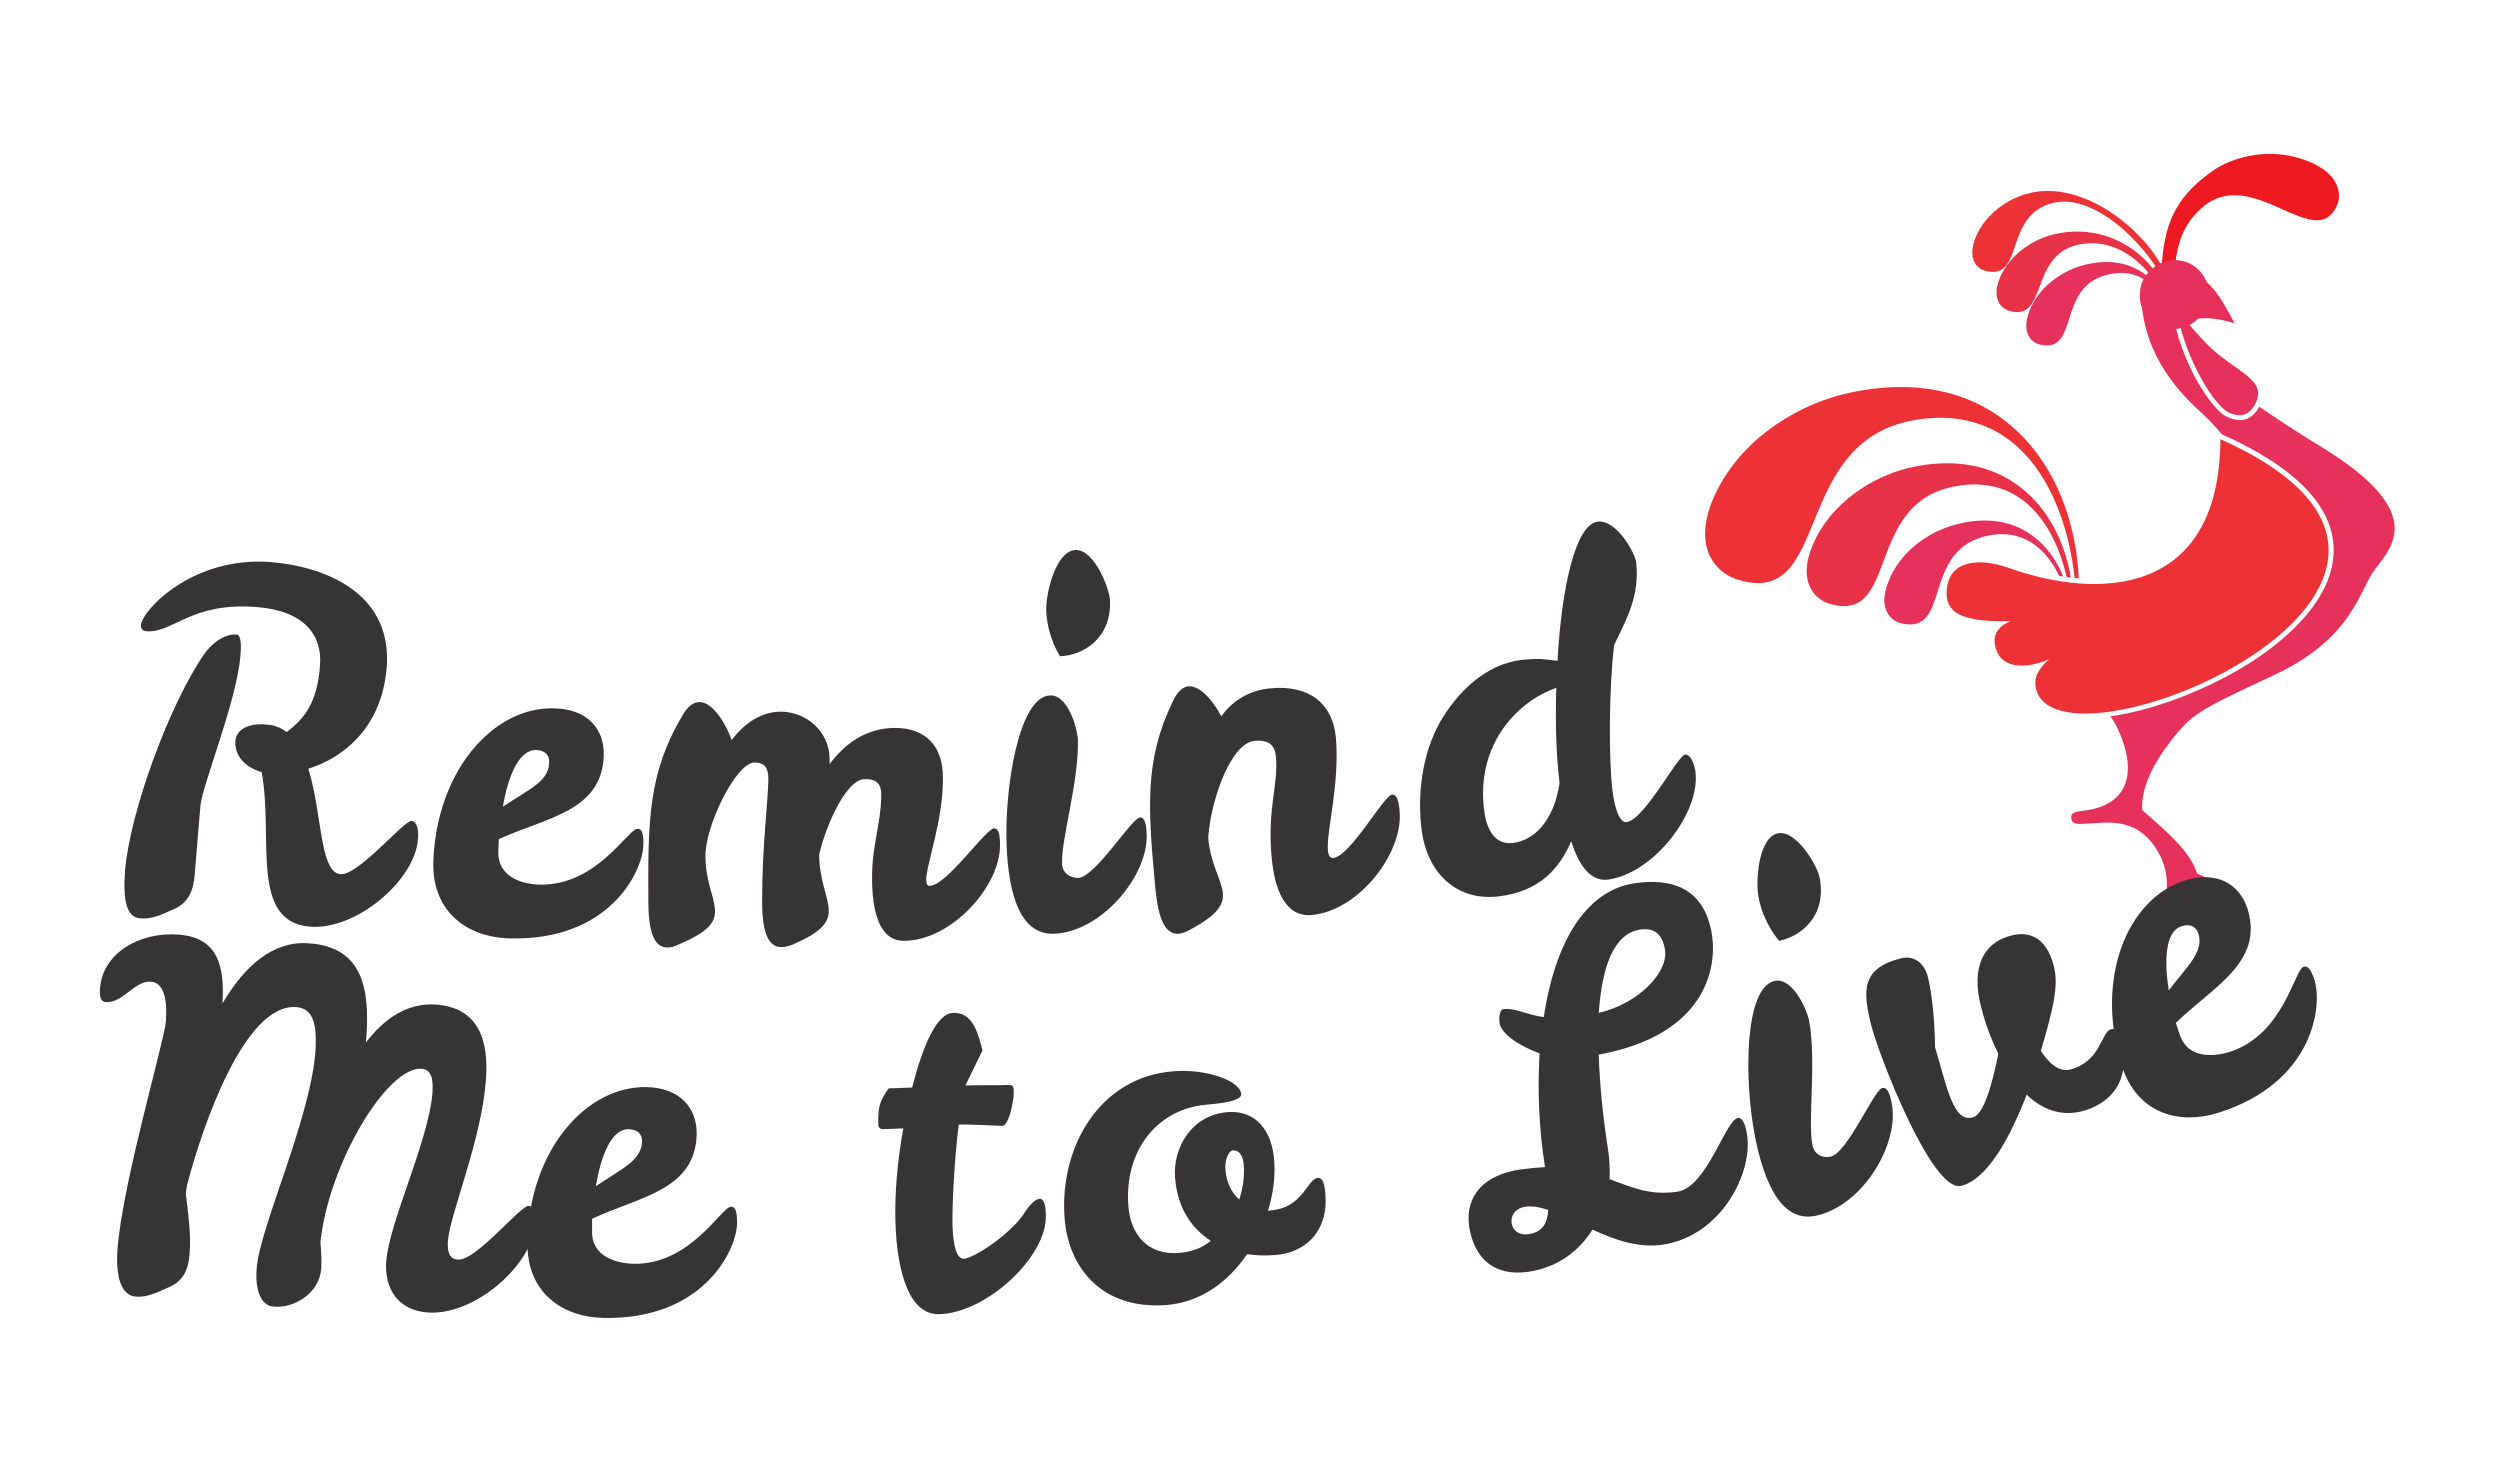 <?xml version="1.0" encoding="UTF-8"?>
<!DOCTYPE svg PUBLIC "-//W3C//DTD SVG 1.1//EN" "http://www.w3.org/Graphics/SVG/1.1/DTD/svg11.dtd">
<!-- Creator: CorelDRAW X6 -->
<svg xmlns="http://www.w3.org/2000/svg" xml:space="preserve" width="6in" height="3.5in" version="1.1" style="shape-rendering:geometricPrecision; text-rendering:geometricPrecision; image-rendering:optimizeQuality; fill-rule:evenodd; clip-rule:evenodd"
viewBox="0 0 6000 3500"
 xmlns:xlink="http://www.w3.org/1999/xlink">
 <defs>
  <style type="text/css">
   <![CDATA[
    .fil5 {fill:#E6315A}
    .fil4 {fill:#373435;fill-rule:nonzero}
    .fil0 {fill:#E6315A;fill-rule:nonzero}
    .fil2 {fill:#E83248;fill-rule:nonzero}
    .fil1 {fill:#ED3237;fill-rule:nonzero}
    .fil3 {fill:#ED1A21;fill-rule:nonzero}
   ]]>
  </style>
 </defs>
 <g id="Layer_x0020_1">
  <g id="_592952320">
   <path class="fil0" d="M5223 853c13,-126 -70,-263 -232,-214 -44,14 -99,50 -121,109 -19,51 5,74 26,79 95,22 40,-136 159,-167 127,-34 171,114 168,193z"/>
   <path class="fil1" d="M5215 744c16,-125 -188,-325 -350,-279 -45,12 -101,48 -124,106 -20,51 4,74 24,79 94,25 43,-134 162,-163 128,-31 293,179 288,257z"/>
   <path class="fil2" d="M5208 787c20,-125 -117,-265 -281,-224 -45,11 -102,45 -127,103 -21,50 2,74 22,80 94,27 47,-134 167,-159 129,-27 227,121 219,200z"/>
   <path class="fil3" d="M5287 971c-95,-64 -110,-199 -99,-333 7,-91 25,-159 121,-227 51,-36 140,-59 228,-25 76,29 83,78 73,104 -51,124 -205,-100 -327,10 -52,47 -59,99 -65,155 -15,132 2,265 69,316z"/>
   <path class="fil4" d="M744 2224c110,9 251,-110 259,-209 3,-26 -4,-44 -15,-45 -19,-1 -128,132 -171,128 -50,-4 -44,-148 -77,-253 86,-27 176,-100 188,-242 14,-170 -131,-241 -277,-254 -188,-15 -310,115 -313,152 0,8 5,13 13,14 65,5 107,-71 266,-58 114,9 157,68 151,141 -7,90 -38,127 -80,159 -13,-10 -29,-17 -48,-18 -37,-4 -72,8 -75,39 -3,38 27,65 63,75 29,156 -30,359 116,371zm-254 -654c-82,118 -178,377 -190,520 -5,70 3,112 37,114 28,3 53,-10 80,-22 34,-14 47,-44 50,-80l14 -168c4,-48 87,-251 96,-360 3,-31 0,-51 -9,-51 -31,-3 -63,25 -78,47l0 0zm804 553c-39,-1 -100,-17 -98,-80l1 -29c113,-52 248,-66 252,-201 2,-63 -39,-111 -118,-113 -146,-5 -283,149 -291,367 -4,125 86,182 180,185 241,8 322,-159 324,-223 1,-26 -3,-40 -13,-40 -24,-1 -98,138 -237,134zm-7 -323c22,1 32,13 31,30 -1,47 -51,65 -111,106 12,-72 38,-137 80,-136zm679 254l0 -3c18,-77 67,-181 109,-181 32,-1 40,15 40,37 0,68 -23,124 -22,201 0,76 16,150 76,150 114,0 232,-131 231,-230 0,-27 -4,-40 -14,-40 -20,0 -114,138 -155,138 -6,0 -8,-5 -8,-15 0,-37 41,-142 40,-245 0,-74 -40,-119 -115,-119 -71,0 -122,40 -157,87l0 -12c0,-68 -58,-114 -117,-114 -49,0 -89,30 -118,68 -12,-35 -44,-91 -77,-91 -14,0 -28,9 -41,32 -82,137 -83,252 -82,445 0,70 12,112 46,112 8,0 16,-2 24,-6 71,-30 90,-52 90,-81 0,-32 -23,-71 -23,-133 0,-74 74,-224 118,-224 25,0 33,14 33,39 0,48 -15,161 -15,293 0,69 12,112 47,111 7,0 15,-2 24,-5 70,-30 89,-53 89,-82 0,-32 -22,-71 -23,-132l0 0zm564 187c115,-5 227,-141 222,-240 -1,-26 -6,-40 -16,-39 -20,1 -107,143 -148,145 -20,0 -38,-11 -39,-34 -2,-62 40,-194 38,-297 -1,-26 -23,-109 -67,-107 -76,3 -110,227 -104,363 5,116 33,212 114,209zm14 -666c55,-2 124,-42 120,-135 -2,-29 -38,-122 -83,-120 -47,2 -72,105 -70,147 3,63 33,108 33,108zm605 621c114,-11 220,-151 210,-250 -2,-27 -8,-40 -18,-39 -20,2 -100,148 -141,152 -8,1 -12,-6 -13,-18 -4,-44 29,-161 19,-272 -8,-80 -63,-126 -157,-117 -55,5 -93,33 -118,67 -17,-33 -49,-74 -79,-72 -13,2 -26,12 -37,36 -69,142 -60,257 -42,450 7,70 22,111 57,108 7,-1 15,-4 23,-8 68,-36 84,-61 82,-89 -3,-32 -29,-69 -35,-130l0 -8c8,-94 56,-223 111,-228 37,-3 49,13 51,37 7,67 -21,124 -10,243 7,76 32,144 97,138zm564 -613c-21,-3 -44,-1 -63,1 -87,11 -154,80 -194,149 -43,77 -55,174 -44,260 15,109 90,171 187,158 95,-12 143,-65 172,-132 19,61 48,97 88,92 109,-14 223,-161 210,-259 -4,-26 -14,-42 -25,-41 -18,3 -97,156 -140,162 -16,2 -28,-28 -34,-75 -9,-70 -9,-245 4,-350 30,-64 61,-115 53,-198 -4,-26 -49,-104 -93,-98 -52,7 -86,154 -96,334l-25 -3zm30 296c-14,95 -64,138 -111,144 -46,6 -65,-35 -70,-79 -20,-152 75,-259 173,-293 -2,78 -1,157 8,228z"/>
   <path class="fil5" d="M5323 2172c8,-38 -25,-69 -50,-75 -15,-50 -63,-93 -132,-153 -3,-60 35,-124 77,-176 42,-51 54,-62 238,-147 183,-85 204,-194 238,-246 34,-53 150,-137 -127,-305 -58,-35 -105,-67 -145,-94l-2 4c-5,9 -14,19 -27,25 -13,5 -30,5 -51,-6 -25,-13 -68,-71 -98,-145 -11,-27 -20,-56 -27,-87l-78 -53c4,98 48,191 145,277 18,17 34,34 48,51 1,1 1,1 2,1 252,113 300,243 248,361 -34,74 -108,142 -197,196 -88,53 -190,93 -279,112 -14,3 -27,5 -41,7 8,11 14,22 19,33 47,104 21,177 -73,192 -22,4 -41,3 -40,18 0,16 13,16 32,15 50,-2 115,-17 165,50 55,75 21,139 33,139l122 6z"/>
   <path class="fil1" d="M4989 1388c-12,-268 -194,-520 -547,-446 -113,23 -259,102 -326,245 -57,123 0,186 51,203 232,76 127,-331 429,-382 257,-43 362,185 383,379l10 1z"/>
   <path class="fil2" d="M4970 1386c-29,-172 -162,-318 -393,-262 -80,20 -182,80 -226,183 -38,88 4,132 40,142 167,49 83,-238 297,-281 163,-33 243,92 272,217l10 1z"/>
   <path class="fil0" d="M4952 1384c-40,-97 -131,-164 -269,-122 -56,17 -125,63 -152,137 -24,63 7,91 32,97 119,28 50,-169 198,-208 92,-24 149,28 181,94l10 2z"/>
   <path class="fil1" d="M5329 1054c-2,383 -300,383 -505,310 -87,-31 -150,-12 -152,56 -2,50 33,73 154,71 -20,7 -47,25 -37,62 15,60 87,48 129,29 -28,25 -37,45 -32,69 49,235 1206,-255 443,-597z"/>
   <path class="fil0" d="M5218 672c-3,143 89,296 129,317 36,18 54,0 63,-15 38,-65 -45,-78 -115,-150 -81,-84 -61,-81 -77,-152z"/>
   <path class="fil5" d="M5194 637c-40,5 -61,38 -57,79 5,40 41,68 81,62 26,-4 60,-29 145,-2 -42,-80 -52,-84 -77,-109 -22,-22 -52,-36 -92,-30z"/>
   <path class="fil5" d="M5208 625c-45,7 -77,49 -72,94 5,46 46,77 91,70 45,-6 78,-48 73,-94 -6,-45 -46,-76 -92,-70z"/>
   <path class="fil4" d="M616 3044c-4,50 9,90 41,92 52,4 110,-34 114,-92 1,-19 0,-41 -2,-63 20,-188 160,-422 243,-416 23,2 28,23 26,57 -9,116 -104,311 -111,405 -5,64 27,118 100,123 110,8 250,-112 257,-211 2,-27 -5,-44 -15,-45 -19,-2 -127,133 -170,129 -20,-1 -26,-18 -24,-45 5,-64 81,-244 91,-384 8,-97 -17,-175 -119,-183 -69,-5 -124,33 -169,91l1 -9c9,-119 -8,-220 -137,-229 -86,-7 -155,54 -208,144 5,-87 -9,-158 -106,-165 -95,-7 -182,46 -188,129 -2,24 4,33 14,33 41,3 69,-52 108,-49 33,2 40,48 36,96 -3,44 -104,387 -116,546 -5,69 10,112 45,114 27,2 52,-11 79,-23 34,-14 47,-44 49,-81 4,-43 -3,-91 -9,-143 0,-6 2,-14 3,-21 37,-142 138,-436 262,-427 42,3 50,44 46,107 -13,165 -133,419 -141,520zm904 -11c-39,-1 -101,-16 -99,-79l0 -29c113,-53 248,-68 251,-203 1,-64 -41,-111 -120,-113 -146,-3 -282,153 -286,371 -3,125 87,181 182,183 240,5 319,-162 321,-226 0,-27 -3,-41 -14,-41 -24,0 -97,140 -235,137zm-11 -323c22,1 32,12 32,29 -1,47 -51,67 -111,108 12,-72 37,-138 79,-137zm624 -98c-24,32 -26,50 -25,87 0,7 4,11 13,11l47 -2c-14,76 -21,157 -19,225 4,125 35,223 105,221 114,-3 259,-138 256,-237 0,-26 -5,-40 -15,-40 -9,1 -22,11 -37,35 -32,49 -120,108 -145,109 -17,0 -25,-30 -27,-78 -1,-49 4,-156 15,-244 31,-1 89,3 105,3 16,-1 28,-65 27,-80 0,-14 -1,-18 -12,-18 -23,1 -55,0 -104,1l41 -84c-12,-48 -26,-92 -71,-90 -38,1 -71,75 -98,179 -23,1 -43,2 -56,2zm684 -41c-177,13 -275,181 -262,353 9,115 86,220 245,208 83,-7 148,-56 193,-122 21,3 43,4 68,2 70,-5 127,-55 120,-145 -2,-27 -7,-41 -18,-40 -26,2 -35,72 -114,78l-6 1c13,-41 18,-83 15,-121 -5,-70 -43,-121 -111,-116 -90,7 -132,89 -127,156 5,69 36,121 86,153 -21,17 -46,27 -77,29 -75,6 -116,-45 -121,-113 -10,-133 70,-234 190,-243 61,-5 81,-14 81,-25 -3,-33 -84,-61 -162,-55zm124 235c-2,-18 6,-44 18,-45 17,-1 25,16 26,36 2,22 -1,53 -11,82 -20,-18 -31,-44 -33,-73zm1051 181c140,-22 215,-173 201,-263 -4,-26 -11,-42 -22,-41 -30,5 -74,166 -145,177 -67,10 -110,-11 -163,-30 1,-24 0,-49 -4,-73 -12,-78 -20,-156 -22,-226 252,-46 284,-202 272,-286 -18,-118 -102,-138 -187,-125 -119,18 -191,147 -217,321 -36,-4 -70,-23 -97,-19 -9,1 -11,20 -9,33 3,25 46,55 96,73 -5,86 -2,179 13,273 -19,1 -39,3 -61,6 -80,12 -132,59 -121,137 12,75 59,121 144,108 70,-11 120,-50 152,-101 54,25 111,45 170,36zm-56 -756c35,-5 54,11 60,49 8,51 -59,127 -159,151 8,-112 36,-190 99,-200zm-268 731c-16,3 -36,-4 -40,-26 -3,-23 13,-37 33,-40 16,-2 35,1 55,8 -3,32 -13,53 -48,58zm689 -44c113,-23 203,-173 183,-271 -5,-26 -12,-38 -22,-36 -20,3 -84,157 -125,165 -19,4 -38,-5 -43,-27 -12,-61 10,-198 -8,-299 -5,-26 -39,-104 -82,-96 -75,15 -74,241 -48,374 23,115 65,206 145,190zm-87 -660c53,-11 115,-60 97,-152 -5,-28 -56,-115 -100,-106 -46,9 -55,114 -46,156 12,61 49,102 49,102zm437 588c63,-16 117,-115 157,-219 36,35 81,53 133,40 68,-18 117,-73 94,-161 -6,-26 -14,-39 -24,-36 -25,6 -23,77 -99,97 -26,6 -50,-14 -70,-45 34,-114 42,-161 31,-204 -19,-75 -66,-82 -101,-73 -87,22 -91,104 -74,169 9,37 23,77 42,115 -16,79 -36,147 -62,153 -47,12 -62,-76 -90,-169 0,-58 -8,-134 -17,-168 -8,-33 -33,-53 -65,-45 -95,24 -92,78 -71,161 15,62 145,403 216,385zm643 -321c-37,11 -100,17 -119,-43l-9 -27c89,-87 212,-145 172,-274 -20,-61 -75,-91 -150,-68 -139,44 -217,236 -152,444 38,119 141,142 231,114 230,-72 251,-257 232,-318 -8,-25 -16,-36 -26,-33 -23,7 -47,163 -179,205zm-114 -302c21,-7 34,1 40,17 14,45 -27,79 -71,137 -11,-71 -9,-142 31,-154z"/>
  </g>
 </g>
</svg>
